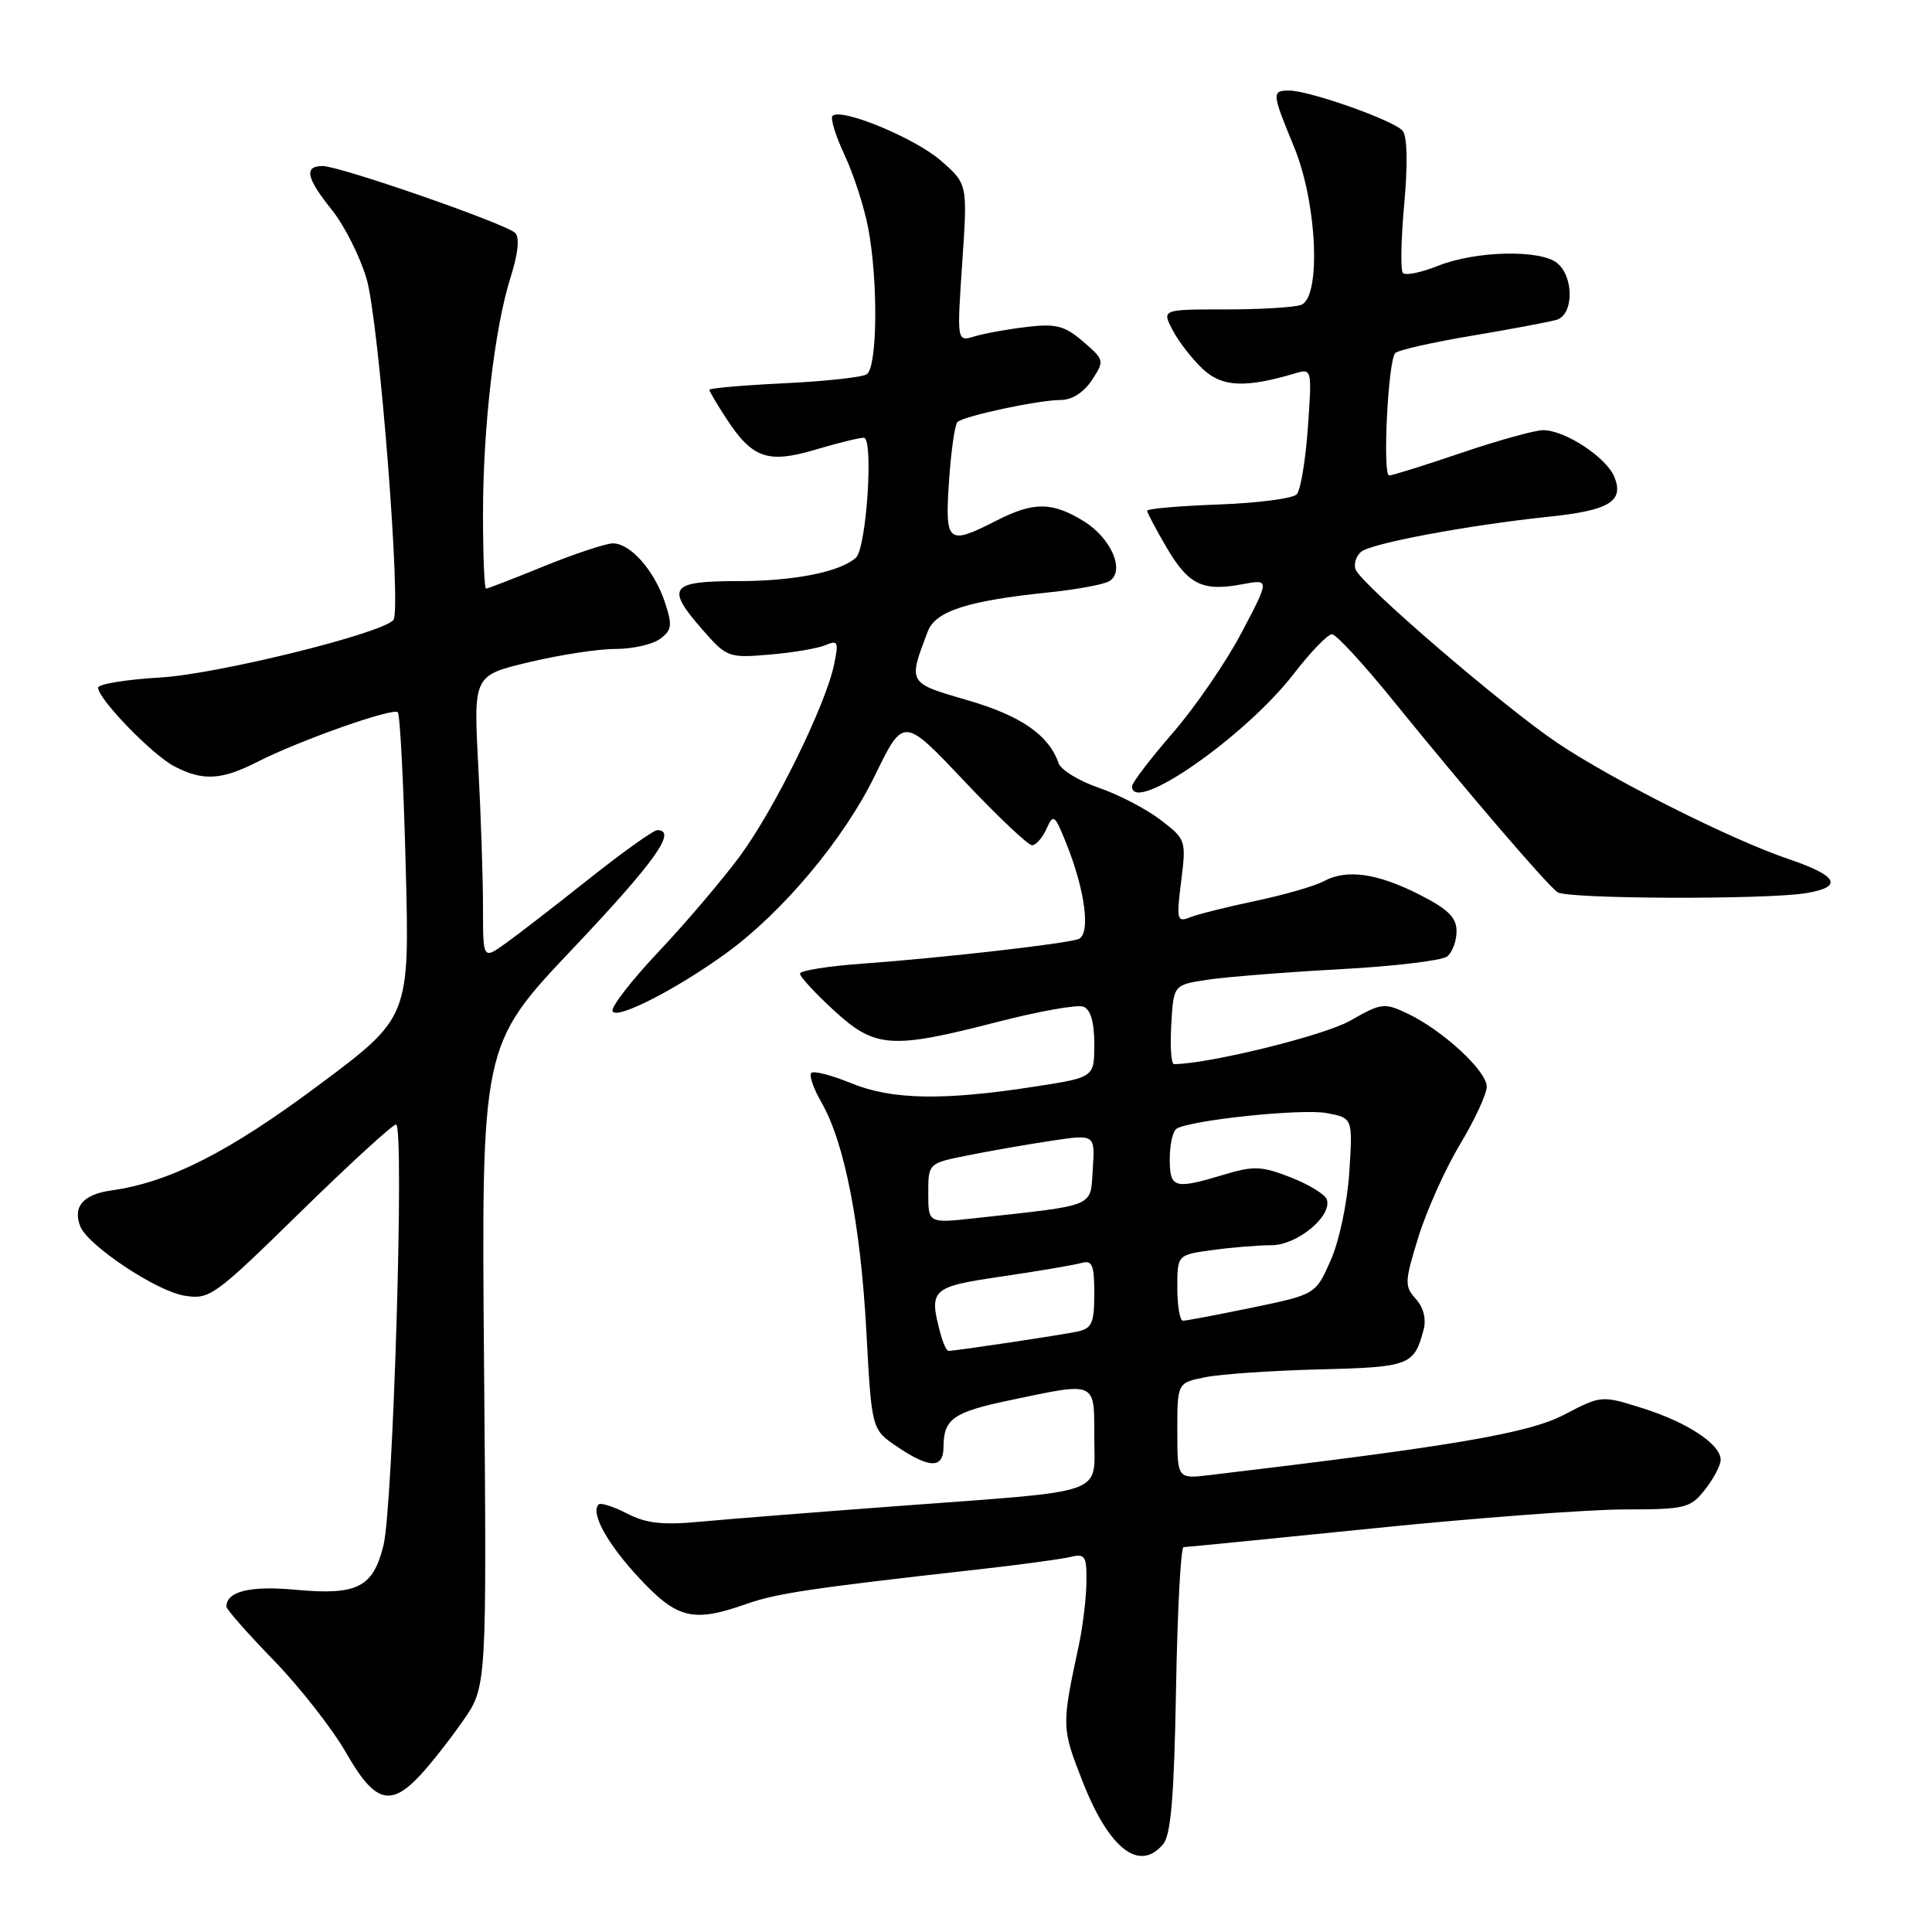 <?xml version="1.0" encoding="UTF-8" standalone="no"?>
<!DOCTYPE svg PUBLIC "-//W3C//DTD SVG 1.1//EN" "http://www.w3.org/Graphics/SVG/1.1/DTD/svg11.dtd" >
<svg xmlns="http://www.w3.org/2000/svg" xmlns:xlink="http://www.w3.org/1999/xlink" version="1.1" viewBox="0 0 256 256">
 <g >
 <path fill="currentColor"
d=" M 154.13 244.35 C 155.16 243.11 155.58 237.97 155.83 223.85 C 156.01 213.48 156.46 205.00 156.83 205.00 C 157.20 205.00 168.53 203.88 182.00 202.51 C 195.47 201.14 210.40 200.02 215.18 200.01 C 223.35 200.00 223.97 199.85 225.93 197.37 C 227.07 195.92 228.00 194.15 228.00 193.44 C 228.00 191.38 223.59 188.46 217.66 186.60 C 212.20 184.88 212.20 184.88 207.25 187.46 C 202.55 189.92 192.53 191.63 160.25 195.46 C 156.00 195.96 156.00 195.96 156.00 189.59 C 156.00 183.22 156.00 183.22 159.75 182.48 C 161.81 182.07 168.63 181.61 174.89 181.45 C 186.79 181.15 187.37 180.93 188.63 176.21 C 189.01 174.77 188.63 173.25 187.60 172.11 C 186.09 170.44 186.11 169.84 187.95 163.90 C 189.04 160.38 191.52 154.86 193.46 151.63 C 195.41 148.40 197.00 144.96 197.00 143.98 C 197.00 141.90 191.18 136.53 186.52 134.31 C 183.43 132.84 183.05 132.88 178.88 135.26 C 175.45 137.22 160.09 141.00 155.55 141.00 C 155.19 141.00 155.03 138.64 155.20 135.75 C 155.50 130.50 155.50 130.50 160.00 129.82 C 162.47 129.45 170.35 128.82 177.50 128.43 C 184.65 128.05 191.06 127.28 191.75 126.74 C 192.44 126.20 193.00 124.69 193.00 123.39 C 193.00 121.57 191.88 120.47 188.08 118.54 C 182.46 115.69 178.43 115.13 175.40 116.77 C 174.24 117.40 170.19 118.57 166.40 119.37 C 162.60 120.17 158.67 121.15 157.66 121.56 C 155.96 122.23 155.87 121.86 156.51 116.77 C 157.19 111.34 157.15 111.21 153.74 108.61 C 151.83 107.16 148.15 105.25 145.56 104.37 C 142.97 103.48 140.59 102.03 140.27 101.13 C 138.96 97.38 135.29 94.85 128.23 92.79 C 120.26 90.48 120.31 90.57 122.93 83.68 C 123.96 80.96 128.21 79.60 139.10 78.48 C 142.74 78.10 146.28 77.44 146.99 77.01 C 149.12 75.69 147.28 71.34 143.63 69.08 C 139.42 66.48 136.97 66.46 132.00 69.00 C 125.55 72.29 125.20 71.99 125.75 63.75 C 126.02 59.76 126.52 56.24 126.87 55.92 C 127.75 55.11 137.64 53.00 140.55 53.00 C 142.04 53.00 143.61 52.00 144.68 50.37 C 146.37 47.79 146.34 47.69 143.52 45.26 C 141.08 43.16 139.93 42.86 136.07 43.32 C 133.56 43.61 130.44 44.18 129.14 44.57 C 126.79 45.29 126.79 45.29 127.50 34.84 C 128.21 24.39 128.21 24.39 124.70 21.31 C 121.27 18.30 111.43 14.23 110.31 15.36 C 110.00 15.67 110.72 18.00 111.91 20.54 C 113.10 23.07 114.51 27.43 115.04 30.21 C 116.38 37.30 116.26 48.72 114.84 49.60 C 114.20 50.00 109.25 50.53 103.84 50.79 C 98.43 51.05 94.00 51.44 94.00 51.65 C 94.00 51.86 95.01 53.58 96.25 55.47 C 99.69 60.74 101.73 61.45 108.02 59.59 C 110.96 58.71 113.86 58.00 114.46 58.00 C 115.78 58.00 114.82 72.63 113.41 73.90 C 111.33 75.78 105.22 77.00 97.85 77.00 C 88.72 77.00 88.14 77.82 93.20 83.57 C 96.29 87.09 96.58 87.20 101.95 86.74 C 105.00 86.49 108.34 85.92 109.36 85.49 C 111.04 84.78 111.15 85.04 110.51 88.10 C 109.36 93.53 102.61 107.26 98.04 113.44 C 95.73 116.57 90.91 122.24 87.33 126.04 C 83.74 129.83 80.97 133.41 81.16 133.97 C 81.57 135.21 89.58 131.13 96.23 126.30 C 103.76 120.82 111.83 111.18 115.94 102.74 C 119.72 94.98 119.72 94.98 127.76 103.49 C 132.18 108.17 136.23 112.00 136.75 112.00 C 137.27 112.00 138.13 111.02 138.67 109.82 C 139.57 107.79 139.75 107.92 141.31 111.81 C 143.83 118.11 144.54 123.87 142.88 124.44 C 141.03 125.08 124.48 126.96 114.25 127.69 C 109.71 128.02 106.00 128.61 106.00 129.01 C 106.00 129.42 108.01 131.60 110.48 133.87 C 115.94 138.90 118.05 139.05 132.13 135.42 C 137.63 134.00 142.78 133.08 143.56 133.39 C 144.51 133.75 145.00 135.44 145.00 138.35 C 145.00 142.76 145.00 142.76 137.11 143.98 C 125.01 145.86 118.16 145.74 112.79 143.53 C 110.19 142.47 107.81 141.85 107.50 142.17 C 107.18 142.49 107.80 144.27 108.87 146.12 C 111.90 151.38 114.04 162.30 114.80 176.46 C 115.50 189.43 115.50 189.43 118.90 191.71 C 123.19 194.60 125.00 194.61 125.02 191.75 C 125.04 188.00 126.28 187.12 133.86 185.53 C 145.35 183.11 145.00 182.96 145.00 190.42 C 145.00 198.20 147.06 197.47 119.50 199.52 C 108.50 200.34 96.55 201.28 92.94 201.62 C 87.81 202.11 85.65 201.87 83.09 200.55 C 81.29 199.62 79.59 199.08 79.32 199.35 C 78.20 200.47 80.50 204.62 84.76 209.17 C 89.76 214.52 91.86 215.02 98.91 212.53 C 102.90 211.13 107.46 210.44 129.50 207.97 C 135.00 207.36 140.51 206.61 141.75 206.32 C 143.79 205.83 144.00 206.14 143.96 209.64 C 143.93 211.76 143.48 215.53 142.95 218.00 C 140.65 228.74 140.65 228.92 143.45 236.06 C 146.96 245.01 150.98 248.13 154.13 244.35 Z  M 55.66 235.25 C 57.07 233.74 59.64 230.47 61.36 228.00 C 64.50 223.50 64.50 223.50 64.14 181.00 C 63.78 138.50 63.78 138.50 75.89 125.71 C 86.79 114.19 89.78 110.00 87.09 110.00 C 86.59 110.00 82.52 112.91 78.03 116.47 C 73.55 120.03 68.56 123.89 66.94 125.04 C 64.00 127.14 64.00 127.14 64.00 120.23 C 64.00 116.42 63.72 107.96 63.37 101.41 C 62.74 89.50 62.74 89.50 70.12 87.74 C 74.18 86.77 79.33 85.98 81.56 85.99 C 83.79 85.99 86.44 85.40 87.44 84.67 C 89.03 83.51 89.12 82.88 88.11 79.83 C 86.71 75.59 83.54 72.00 81.21 72.00 C 80.27 72.01 76.19 73.36 72.15 75.00 C 68.10 76.65 64.61 78.00 64.40 78.00 C 64.18 78.00 64.00 73.57 64.00 68.16 C 64.00 56.53 65.53 43.41 67.68 36.66 C 68.65 33.60 68.87 31.47 68.27 30.87 C 67.05 29.65 45.06 22.01 42.75 22.00 C 40.24 22.00 40.58 23.59 43.99 27.83 C 45.63 29.88 47.69 33.97 48.57 36.92 C 50.22 42.48 53.24 80.97 52.12 82.17 C 50.41 84.00 28.74 89.34 21.25 89.77 C 16.71 90.04 13.00 90.64 13.00 91.12 C 13.00 92.62 20.21 100.06 23.13 101.56 C 26.88 103.51 29.35 103.37 34.05 100.98 C 39.60 98.14 52.07 93.73 52.71 94.38 C 53.01 94.67 53.48 103.89 53.76 114.85 C 54.28 134.80 54.28 134.80 42.21 143.80 C 30.35 152.65 22.47 156.65 14.81 157.73 C 11.03 158.26 9.62 159.86 10.63 162.49 C 11.60 165.00 20.71 171.08 24.42 171.68 C 27.78 172.23 28.37 171.80 39.79 160.62 C 46.32 154.23 52.03 149.00 52.48 149.00 C 53.61 149.00 52.10 199.55 50.81 204.78 C 49.43 210.36 47.33 211.41 39.15 210.65 C 33.16 210.09 30.00 210.86 30.00 212.89 C 30.00 213.25 32.83 216.46 36.29 220.02 C 39.74 223.58 44.05 229.09 45.86 232.25 C 49.63 238.85 51.71 239.48 55.66 235.25 Z  M 239.29 118.35 C 244.32 117.52 243.56 116.05 236.94 113.81 C 229.41 111.26 213.74 103.39 206.39 98.46 C 199.35 93.74 180.39 77.45 179.63 75.47 C 179.35 74.74 179.68 73.68 180.36 73.11 C 181.73 71.98 194.60 69.58 205.21 68.47 C 213.19 67.64 215.19 66.45 213.94 63.26 C 212.93 60.66 207.42 57.01 204.49 57.00 C 203.39 57.00 198.52 58.35 193.66 60.00 C 188.81 61.65 184.50 63.00 184.07 63.00 C 183.17 63.00 183.92 47.84 184.87 46.79 C 185.23 46.40 189.79 45.36 195.01 44.49 C 200.23 43.61 205.29 42.66 206.25 42.38 C 208.52 41.71 208.58 36.73 206.35 34.87 C 204.13 33.03 195.50 33.23 190.50 35.24 C 188.30 36.12 186.23 36.54 185.89 36.17 C 185.56 35.80 185.64 31.68 186.07 27.01 C 186.55 21.71 186.47 18.07 185.86 17.33 C 184.73 15.97 173.52 12.00 170.81 12.00 C 168.49 12.00 168.52 12.32 171.48 19.50 C 174.52 26.87 175.08 39.37 172.42 40.39 C 171.55 40.73 167.04 41.00 162.39 41.00 C 153.95 41.00 153.95 41.00 155.38 43.75 C 156.17 45.26 157.96 47.57 159.37 48.89 C 161.94 51.30 165.03 51.44 171.68 49.45 C 173.82 48.81 173.85 48.94 173.30 56.65 C 173.00 60.97 172.33 64.95 171.83 65.50 C 171.32 66.05 166.65 66.66 161.45 66.85 C 156.25 67.04 152.00 67.41 152.00 67.67 C 152.00 67.93 153.16 70.12 154.57 72.53 C 157.48 77.49 159.34 78.40 164.58 77.42 C 168.25 76.73 168.25 76.73 164.54 83.78 C 162.51 87.66 158.40 93.65 155.42 97.09 C 152.44 100.53 150.00 103.72 150.00 104.18 C 150.00 108.04 164.97 97.64 171.41 89.31 C 173.66 86.39 175.95 84.02 176.50 84.04 C 177.05 84.06 180.65 87.96 184.50 92.71 C 194.28 104.78 205.07 117.36 206.39 118.23 C 207.74 119.13 234.01 119.22 239.29 118.35 Z  M 124.63 176.75 C 123.04 170.82 123.37 170.51 132.75 169.14 C 137.56 168.43 142.29 167.63 143.25 167.36 C 144.73 166.94 145.00 167.56 145.00 171.41 C 145.00 175.32 144.68 176.03 142.75 176.44 C 140.61 176.90 126.60 179.00 125.68 179.00 C 125.43 179.00 124.96 177.99 124.63 176.75 Z  M 156.00 170.64 C 156.00 166.27 156.00 166.27 160.64 165.64 C 163.19 165.29 166.71 165.00 168.47 165.00 C 171.87 165.00 176.55 161.14 175.81 158.93 C 175.59 158.27 173.44 156.95 171.03 156.01 C 167.17 154.50 166.12 154.46 162.17 155.65 C 155.58 157.63 155.00 157.47 155.00 153.56 C 155.00 151.67 155.40 149.87 155.90 149.56 C 157.77 148.41 172.50 146.87 175.80 147.49 C 179.25 148.14 179.25 148.14 178.79 155.32 C 178.53 159.37 177.45 164.47 176.32 167.01 C 174.32 171.52 174.32 171.52 165.91 173.27 C 161.29 174.22 157.16 175.01 156.75 175.00 C 156.34 175.00 156.00 173.04 156.00 170.64 Z  M 123.00 158.12 C 123.00 154.14 123.00 154.14 128.25 153.09 C 131.14 152.51 136.11 151.64 139.30 151.16 C 145.10 150.29 145.10 150.29 144.80 154.89 C 144.46 160.04 145.45 159.63 129.25 161.41 C 123.00 162.10 123.00 162.10 123.00 158.12 Z "/>
</g>
</svg>